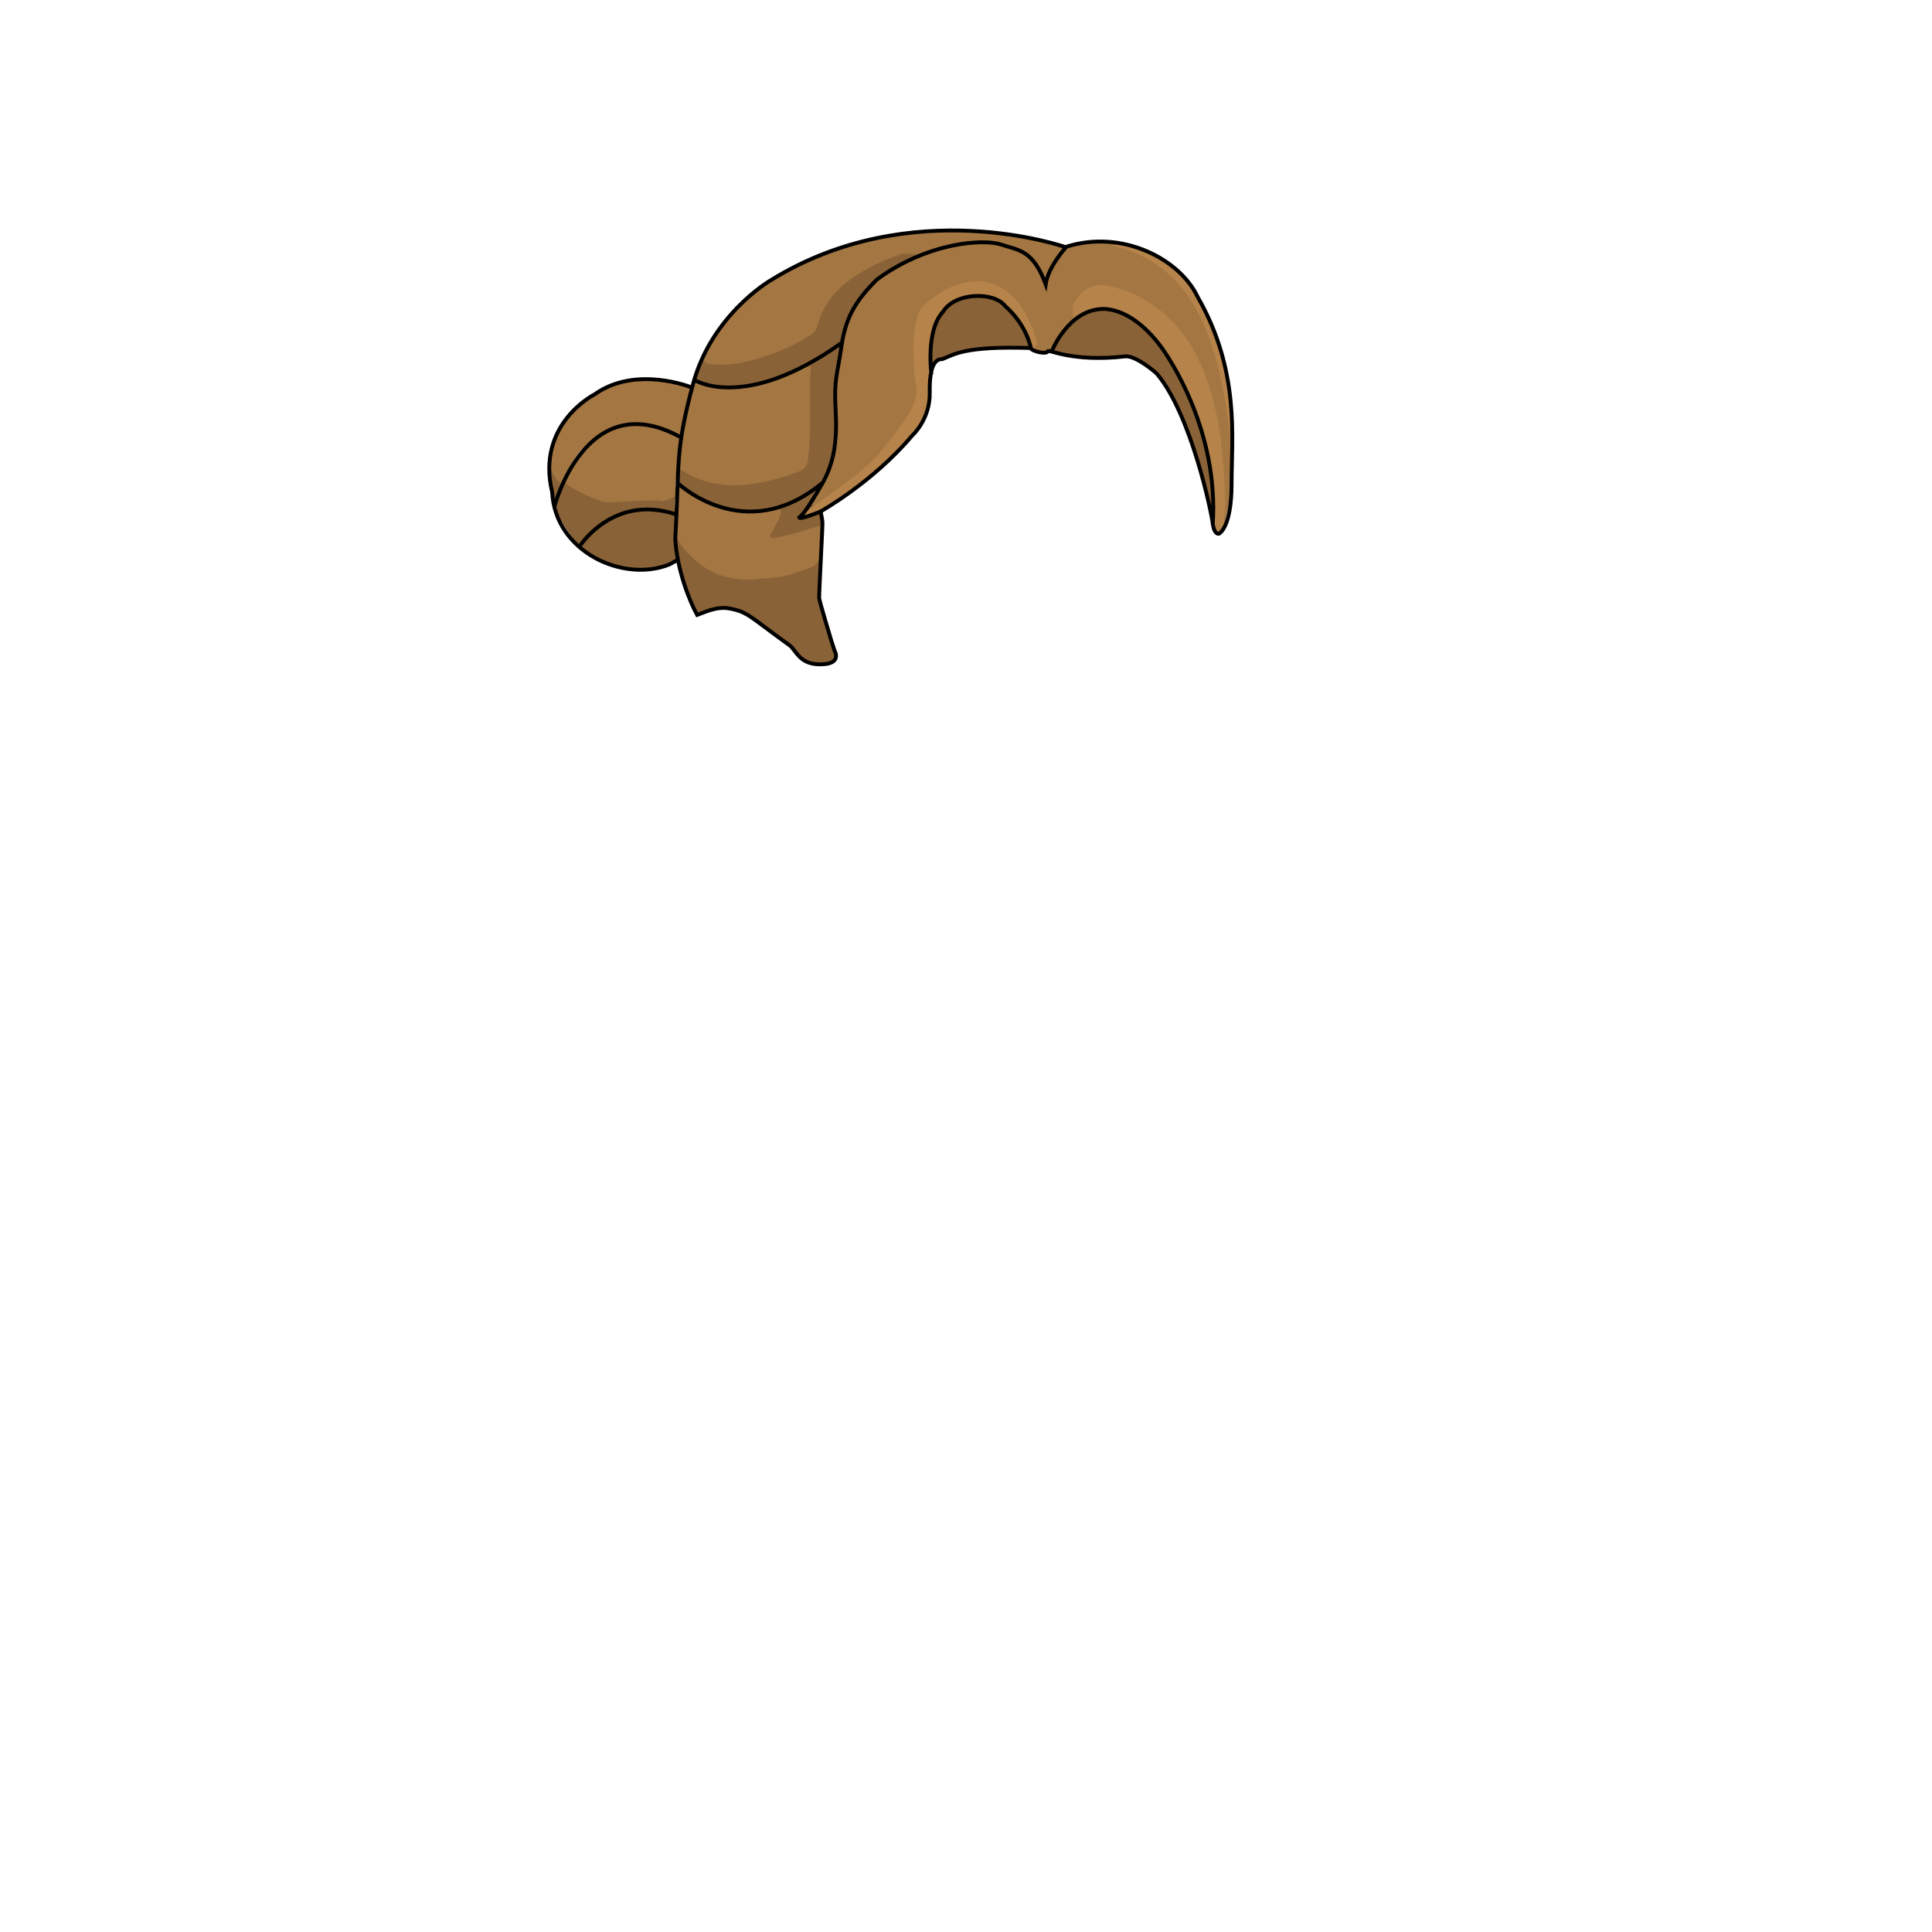 <svg xmlns="http://www.w3.org/2000/svg" id="hair" viewBox="0 0 3000 3000"><path id="cl1" fill="#A47642" d="M1654.6 387.9c1.601-2.6 5.101-4.7 8.101-5.5 24.3-6.4 48.8-8.4 73.6-2.6 5.2 4.7 12.101 4.8 18.2 6.5 46.3 12.7 78.8 43.2 102.3 82.9 32.3 54.5 47.7 114.7 52.2 177.7.5 6.399.7 12.8 1.3 19.199 0-7-1-13.899-1.1-20.899 0-2.5-.7-5.3 3.1-5.8 2.101 5.399 1.601 11.199 1.601 16.8.1 24.3.5 48.6-.301 72.8-.899 27.3-4.5 54.3-11.6 80.8-.4 1.6-1.2 3-1.9 4.6-2.3-.8-2.399-2.6-2.399-4.8 1.699-62.6-4.4-124.5-19.101-185.399-11.3-46.7-30.399-89.7-65-124.101-24.6-24.399-53.899-41-87.699-49.5-21.5-5.399-38.9-.399-51.101 18.801-2.8 4.3.5 15 .3 20.899-3.5 3.101-6.8 6.3-10.399 9.3-13.8 11.7-20.4 23.7-28.2 39.7-4.9 9.9-22 8.9-33.5 3.9 1.3-2.101 5-7 3.8-9.9-8.8-22.3-16.899-45-33-63.6-21.3-24.601-47.8-32.5-79.1-24.5-20.101 5.2-37.2 16-52.8 29.399-12.601 10.9-15.2 26.2-16.7 41.601-3 29.6-.8 59 3.2 88.399 1.399 10.7-2.301 20.4-6.9 29.7-12.6 25.2-30.8 46.6-48.3 68.4-22.3 27.899-51.9 47.5-80 68.8-10.5 8-21.4 15.5-33.101 21.5-2.1 1.1-5.1 4.8-8.3 1 5.7-9.8 11.3-19.5 17-29.3 9.3-15.8 17.7-32 24.101-49.2 6.1-16.2 8.699-32.9 6.6-50-4.4-36-1.7-71.7 3.5-107.4 3-20.5 6.9-40.6 14.1-60.1 12.9-34.8 35.4-61.601 67.301-80.2 35.1-20.5 72.899-34.5 113.1-40.5 33.8-5.1 66.4.4 96 18.6 1.7 1 3.2 2.4 4.7 3.6 5.3 7.5 13.399 12.7 17 21.6 2.8 6.9 7 13.2 8.399 19.9C1629.8 420.9 1641.4 404.3 1654.6 387.9zm-589.7 352.2c22.5 12.9 47.1 18.4 72.8 18.801 34.8.399 67.8-8.5 100.5-19.7 16.3-5.601 21.5-16 23-31.7 4.1-44.9-.2-89.9 3.1-134.8.3-4.5-.8-8.2-6.7-7-.6 0-1.1.2-1.5.7-.8.6-1.6 1.3-2.6 1.5-18.3 8.899-36.3 18.199-55.7 24.6-38.3 12.6-76.6 17.6-115.199 1.3-4.301-1.8-6.101-.5-7 3.7-2.2 10.1-4.601 20.1-6.601 30.3-5.3 27.1-10.8 54.2-13.3 81.8-2 4.7.8 10-1.7 14.601-.1 1.3-.1 2.6-.199 4C1055 734.3 1059.8 737.2 1064.9 740.1zm34.2-170.6c13.601 2.6 27.4 2.6 40.801.6 42.699-6.399 82.199-21.699 119.199-44 8.101-4.899 13.5-11.1 15.9-20.6 5.8-22.5 17.5-42.1 35.4-56.8 29.899-24.601 64.6-34.8 101.199-48 19.5-6.9 38.9-13.8 58.9-19 53.4-13.6 116.3-2 137.7 28 1.3 1 8.899 21.2 10.3 22.2 2.2 1.699 4.1 1.6 6.1-.601 5.4-6.2 24.4-42 29.801-48-2-3.3-15.301-3.4-17.801-4-9.699-2.2-19.5-4.5-29.3-6.5-34.3-7.2-68.8-13-103.899-13.2-21-.1-42 .7-62.9 2-52.9 3.2-104.5 12.4-154.4 30.5-33 11.9-65.1 25.8-94.199 45.7-44.601 30.5-77.301 70.9-100 119.7-2.501 7.001-.001 10.701 7.199 12.001zm163.8 244.6c-15.2 5.5-31 8.9-46.601 12.801-2.8.699-6.2 2.199-8.399-.5-2.601-3.2.1-6.2 1.399-9.101 1.3-3 3.5-5.6 4.9-8.6 3.2-7 5.8-19.5-3-20.2-2.9.6-5.9 1.1-8.8 1.7-20.601 4.399-41.4 6-62.4 3.1-29.4-4-55.6-15.2-78.7-33.7-2-1.6-3.5-6.399-7.8-3.199-1.9 19.5-3.7 50.399-4.5 70-.4 10.399 2.7 20 8.8 27.699 19.601 24.601 43.8 43.5 75.601 48.2 41.8 6.101 82.8 1.9 122.3-14.2 9.7-4 16-9 16.2-20 1.1-10.5 2.5-21 2.3-31.6 2.2-6-.8-12.5 1.7-18.4v-2c-3.5-5.8-8.3-3.7-13-2zM1020.2 778c6.8.6 24.399 3.7 27.7-3.1 2.1-9.5.399-18.801 1.699-28.301 2.5-18.8 4.601-37.6 7-56.399.7-5.101.101-8.5-5.1-11.3-41.9-22.601-86.2-31.4-131.6 9-18.2 17-32 37.199-41.9 60.1-2.1 6.2.9 9.9 5.9 12.9C894.1 767.2 905 772.1 915.8 777.3c17.601 8.5 35.601 11.2 54.4 4.9 3.899-.7 7.8-1.5 11.8-2.2 5.3-2.3 11 .5 16.3-1.7h7.4c4.9 1.1 9.6-.8 14.5-.3zm-164.1-42.1c2.4 5.1 8.9 21.1 14.6 17.1 9.899-19.4 18.399-40.2 33.399-56 23.601-24.7 51.7-39.3 86.7-38.7 16.9.3 32.9 4.4 48.3 11.101 23.5 17.1 22-4 24.101-15 1.899-10.101 3.8-20.301 5.8-30.4 1.1-5.6 2-11.2 3.5-16.6 1.2-4.601-.4-6.9-4.8-7.9-2.601-.6-17.101-4.1-19.7-4.7-52.8-12.1-101.5-3.3-144.1 30.7-30.601 24.4-47.5 56.9-50.301 96.2C851.9 726.8 854 731.5 856.1 735.9z"/><path id="sd1" fill="#896237" d="M1049.8 767.7c.101 18 .5 35.899.101 53.899-.2 10.2 2.699 18.7 9.1 26.601 17 21.2 37.2 38.2 63.6 46.2 17.301 5.199 35.2 6.699 53.301 4.699 13.5-1.5 27.1-1.399 40.6-4.3 15.7-3.399 30.5-9.2 45.4-15 5.699-2.2 7.899-6.8 10-11.7-.101 15.7-.2 31.301-.4 47-.2 13.101 1.7 25.7 6.2 38.2 6.7 18.8 12.2 38.101 18.2 57.101.6 1.899 2.729 3.433 2.029 5.633 2.325 3.075 2.946 6.342-6.719 12.611-13.585 5.231-24.144.763-36.144-.037-4.8-.3-14.966-7.607-17.566-11.607-9.1-14.4-10.051-9.786-21.551-22.286-10.1-11.101-23.708-20.072-37.008-27.472-12.8-7.1-26.49-23.794-41.19-22.694-27.45-7.673-34.399 4.202-52 8.202-7.1 1.6-9.05-14.15-12.15-21.15-3.5-7.899-6.699-16-9.699-24.1-13.2-34.8-17.4-71-16-108 .396-10.6-1.004-21.4 1.896-31.8zm834.3 40.9c1.2-47.6-4.1-94.399-16.8-140.399-12.3-44.601-29.7-87-57.399-124.601-17.101-23.199-36.801-43.8-62.101-58.5-23.2-13.5-45.6-12.3-67.8 1.9-20 12.8-34.2 30.4-43.5 52.1-1.8 4.101-1.2 6.301 3.4 7 2.3.4 4.5 1.101 6.8 1.601 31.5 7.6 63.3 8.1 95.399 5.2 6.2-.601 11.9 0 17.601 2.1 16.8 6.1 30.1 16.9 41.5 30.3 11.899 14.1 21.2 29.9 29 46.5 22.5 47.6 34.899 98.4 45.899 149.6 2.301 10.7 2.801 21.7 7.7 32.101.101-1.602.301-3.202.301-4.902zM1063 758.3c24.3 19.7 51.4 31.601 82.6 34.2 36.2 3 69.9-6.6 102.5-21 2.9-1.3 22.9-15.4 24.5-18.1 7.9-13.9 12.4-24.9 19-39.4 8.4-18.3 9-36.6 6.601-56.7-1.7-13.899.5-28.399.7-42.399.399-24 3.199-47.801 6.5-71.5.3-2.101 1.899-4.5-1.601-6.801-10.3 6.5-35.8 22.2-46.399 28.9 3.6 6.8.5 13.8.5 20.6.199 28.301.1 56.601-.101 84.9-.1 14.6-1.899 29.2-3.3 43.8-.8 9.2-5.4 14.101-13.9 17.3-26.899 10.4-54.399 17.7-83.1 20.601-21.6 2.2-42.5-.101-63.2-5.8-14.6-4-27.5-11.801-40.5-19.101-4.7 12.7-1.3 22 9.2 30.5zm-14.8 51.6c0-3 .1-6 .1-9-.1-8.4-65.6-10.7-87.3-1.601-22.4 9.4-40.1 24.8-54.6 43.9-4.301 5.7-4.301 6.3.899 10.6 37.5 30 92.367 40.534 138 20.2 8.2-2.4 8.4-2.9 6.9-11.4-2.601-14.8-3.5-29.699-4-44.699l.001-8zm31.4-225.9c-4.699 10.3 4.101 8.5 15.101 12.7 18 6.899 36.899 5.399 56.1 3.5 21-2.101 41.2-7.601 60.8-15.4 26.4-10.5 50.4-25.399 74.5-40.3 8.5-5.2 19.601-7.1 22-16.3 13-50.601 47.7-98.4 94.301-122.1 7.399-3.8 14.8-7.5 22.199-11.3-2.899.6-20.3-1.7-23.1-.8-22.9 7.4-44.8 17-65.4 29.5-33.1 20-58.199 46.4-67.699 85.1-1.5 6.101-5.9 9.4-10.801 12.4-33.399 20.8-69.6 34.7-108.199 42.6-13.801 2.9-27.801 3.101-41.801 2.2-6.199-.399-13-.6-15.899-8-2.802 3.2-10.302 22.3-12.102 26.2zm402.5-34c24.9-6.8 50.301-9.5 76-10.1 8.7-.2 17.301.1 26-.101 5.5-.1 17.5-1 15.101-5.399-10.7-27.2-28.2-49.2-44.9-64.4-22.1-20.2-74.3-6.3-87.899 12.8-1.601 1.7-3.2 3.4-4.5 5.3C1447.6 509.2 1447.1 538.7 1447 565c10.1-4.5 26.8-12.7 35.1-15zM863.5 783.8c-1.3 3.9-.3 7.2 1.1 10.601 5.801 14.3 18.7 34.3 28.5 46.199 5.301 6.5 5.5 6.5 10.7-.199 14-18.101 29.3-29.9 50.101-39.9 31.5-8 62.3-16.6 75.699-22-13.5-5-82.399 4.1-93.699.4-17.801-5.801-34.601-13.5-50.5-23.2-3.2-2-6-4.101-7.301-7.8-6.5 11.399-10.5 23.599-14.6 35.899zm413.7 26.4c.3-5.101-4.5-10.5 0-25.8-3.8 1.1-7.7 2.1-11.7 1.5-5.7-.9-7.9-4.7-5.5-10 1.2-2.7 3.4-4.9 4.9-7.4 1.399-2.4 4.5-4 3.199-8.4-9.5 3.101-47.6 25.4-57 28.4 3.9 2.5-.899 16.7-2.699 19.8-3.4 6.101-6.801 12.2-10.101 18.3-1.2 2.301-3.5 4.601-1.7 7.301 1.801 2.699 4.801 1.6 7.301 1.199 13.699-2.6 27.1-6.1 40.5-10 10.5-3.1 20.699-7.1 31.5-8.899.5-2.101 1.2-4.101 1.3-6.001zm-416.5-33.7c4.1-8 9.2-17.2 12-25.2-8.9-2.8-17.4-21.2-19-29.6-2.4 14 2.5 46.4 7 54.8zm176.3 18.2c12.7 2.5 12.7 2.5 12.2-10.4 0-.3.7-13.3.6-13.6-9.8 4.1-40 15.1-50.3 17.2 6.2 1.1 31.4 5.6 37.5 6.8z"/><path id="hl1" fill="#B6844A" d="M1251.8 793.9c33-22.5 65.5-45.7 95.7-71.9 10.7-9.3 19.7-19.8 28.2-30.8 12.8-16.601 26.1-32.8 36.8-51 7.9-13.601 13-27.5 9.6-43.7-3.3-15.7-2.8-31.8-3.5-47.7-.8-18.1.4-36.6 5.301-54.399 2.399-8.9 6.3-16.7 13.399-22.801 20.5-17.699 43.101-31 70.7-34.399 17.6-2.101 33.7 1.899 48.8 10.7 10.8 6.3 19.3 15.199 26.601 25.199 12.5 17.2 20.5 36.5 26.8 56.601 1.399 4.5-3.101 10.7-9.101 12.2-5.5-18-12.899-32.9-22.3-46.2-5.6-7.9-12.2-15-19.1-21.7-30.8-29.8-85.9-16.3-102.8 16.6-4.9 9.601-8.7 19.5-10.7 30-2.601 13.801-4.4 27.801-3.4 41.7 1 14 .2 27.9.9 41.9.899 19.2-4 36.8-14.2 53.2-12.1 19.5-27.5 35.899-44.3 51.199-29.9 27.101-62.2 51.2-95.8 73.5-12.301 8.101-25.801 13.5-39.801 18-1.499-3.3.601-4.6 2.201-6.2zM1673 493c28.1-18.8 56.3-19.6 85.2-1.2 29.6 18.8 41.1 38.3 59.8 67.4 30.4 47.2 48.2 99.2 58.7 154 7.1 37.1 7.8 63.6 6.5 101.399-.101 2.9 6.899 9.7 9.6 14 1.4-5.699 7.601-9.8 7.5-14.3-.2-9 1.9-17.8 1.9-26.899 0-27.301-1.5-54.601-4.101-81.801-4-43-11.899-85.1-27.699-125.5-15.2-38.8-36.7-73.199-70.2-99C1775 461.7 1747.1 448 1715.4 443c-5.101-.8-9.9-.4-14.801.6-17 3.601-26.5 15.601-34.1 29.801-1.5 2.8-.1 19.6 1.5 22.399 1.601-.8 3.401-1.7 5.001-2.8zm239.3 140.4c-3.2-42.4-12.5-83.5-27.8-123.2-10.5-27.2-24.4-52.601-43.4-74.8-27.6-32.3-62.5-51-104.899-55.601-3.101.3-6.101.5-9.2.8 2.9 1.9 5.7 2.6 8.6 3.3 43.301 10.9 78 34.7 104.9 70.2 19.8 26.101 32.5 55.601 42.4 86.5 9.8 30.801 16.699 62.301 21.5 94.301 2.3 15.1 4.399 30.3 6.5 45.399.5 0 .899 0 1.399-.1v-40.8c0-1.999.2-3.999 0-5.999z"/><path fill="none" stroke="#000" stroke-miterlimit="10" stroke-width="6" d="M1272 795.3s-30.3 12-31 8.3c5.7-4.3 14.8-16.3 35-51.3s24.1-69.2 21.5-116.7 2.4-51.199 9.3-99.199 26.2-73.4 54.3-101.9c77.5-57.5 164.5-64.2 193.301-54.8 28.8 9.4 49.5 8.7 69.3 61.6 4.1-27.8 32.3-58.2 32.3-58.2 86-27.3 176 18.7 203.801 78.1 66.199 115.3 52.5 219.5 52.6 289.3s-19.7 78.3-19.7 78.3-7.3 2.3-9.7-16.7c-2.399-19-33.6-167.699-85.8-230.8-4-4.5-33.2-28.7-49.1-28-85.4 9.8-120-12.2-121.4-7.6-1.399 4.6-22.7.7-26.7-5.3-102.699-3.301-117.899 10-136.699 17.199-11.303-.2-20.303 10.3-19.603 52.2.7 41.9-27.5 66.8-27.5 66.8-61 72.5-142 117.601-142 117.601s2.5 11.899 2.9 16.5c.399 4.6-5.5 112.5-5.101 117.899.4 5.4 18.9 66.301 18.9 66.301l5 15.5s11.867 19.8-18.733 21.1c-30.6 1.3-37.498-14.088-48-26.667-2.276-2.726-16-11.667-42-31.333-28.322-21.423-33.989-24.376-52.915-28.38-17.704-3.746-32.666 2.269-51.751 9.714-11.4-20.6-31.1-68.933-33.999-118.333 6.899-117.2-1-134 27.8-240.8s119.3-159.8 119.3-159.8c219.5-136.7 458.7-52.2 458.7-52.2M1073 601.3s-85.7-34.6-149.6 11c0 0-91.601 45.7-66 151.9 4.6 93.2 111.1 141.2 182.399 112.1l11.601-6.4m-2.4-71.4c-96.5-31.8-148.3 49-148.3 49m155.3-169C909.5 598 860.7 787 860.7 787m217.1-197.3s77.2 50.899 228.8-57.101M1051.8 749.6s104.2 100.601 225.5 0M1601.1 542c-1.1-4.7-7.3-37.5-40.3-66.8-17.5-22.7-77.6-21.5-96.3 8.6-27.5 29.101-18.2 97.601-18.2 97.601M1883.1 814.6C1893 670 1816 556.2 1802.5 538s-45.8-56-87.5-58.3c-56.3-1-82.7 67.6-82.7 67.6"/></svg>